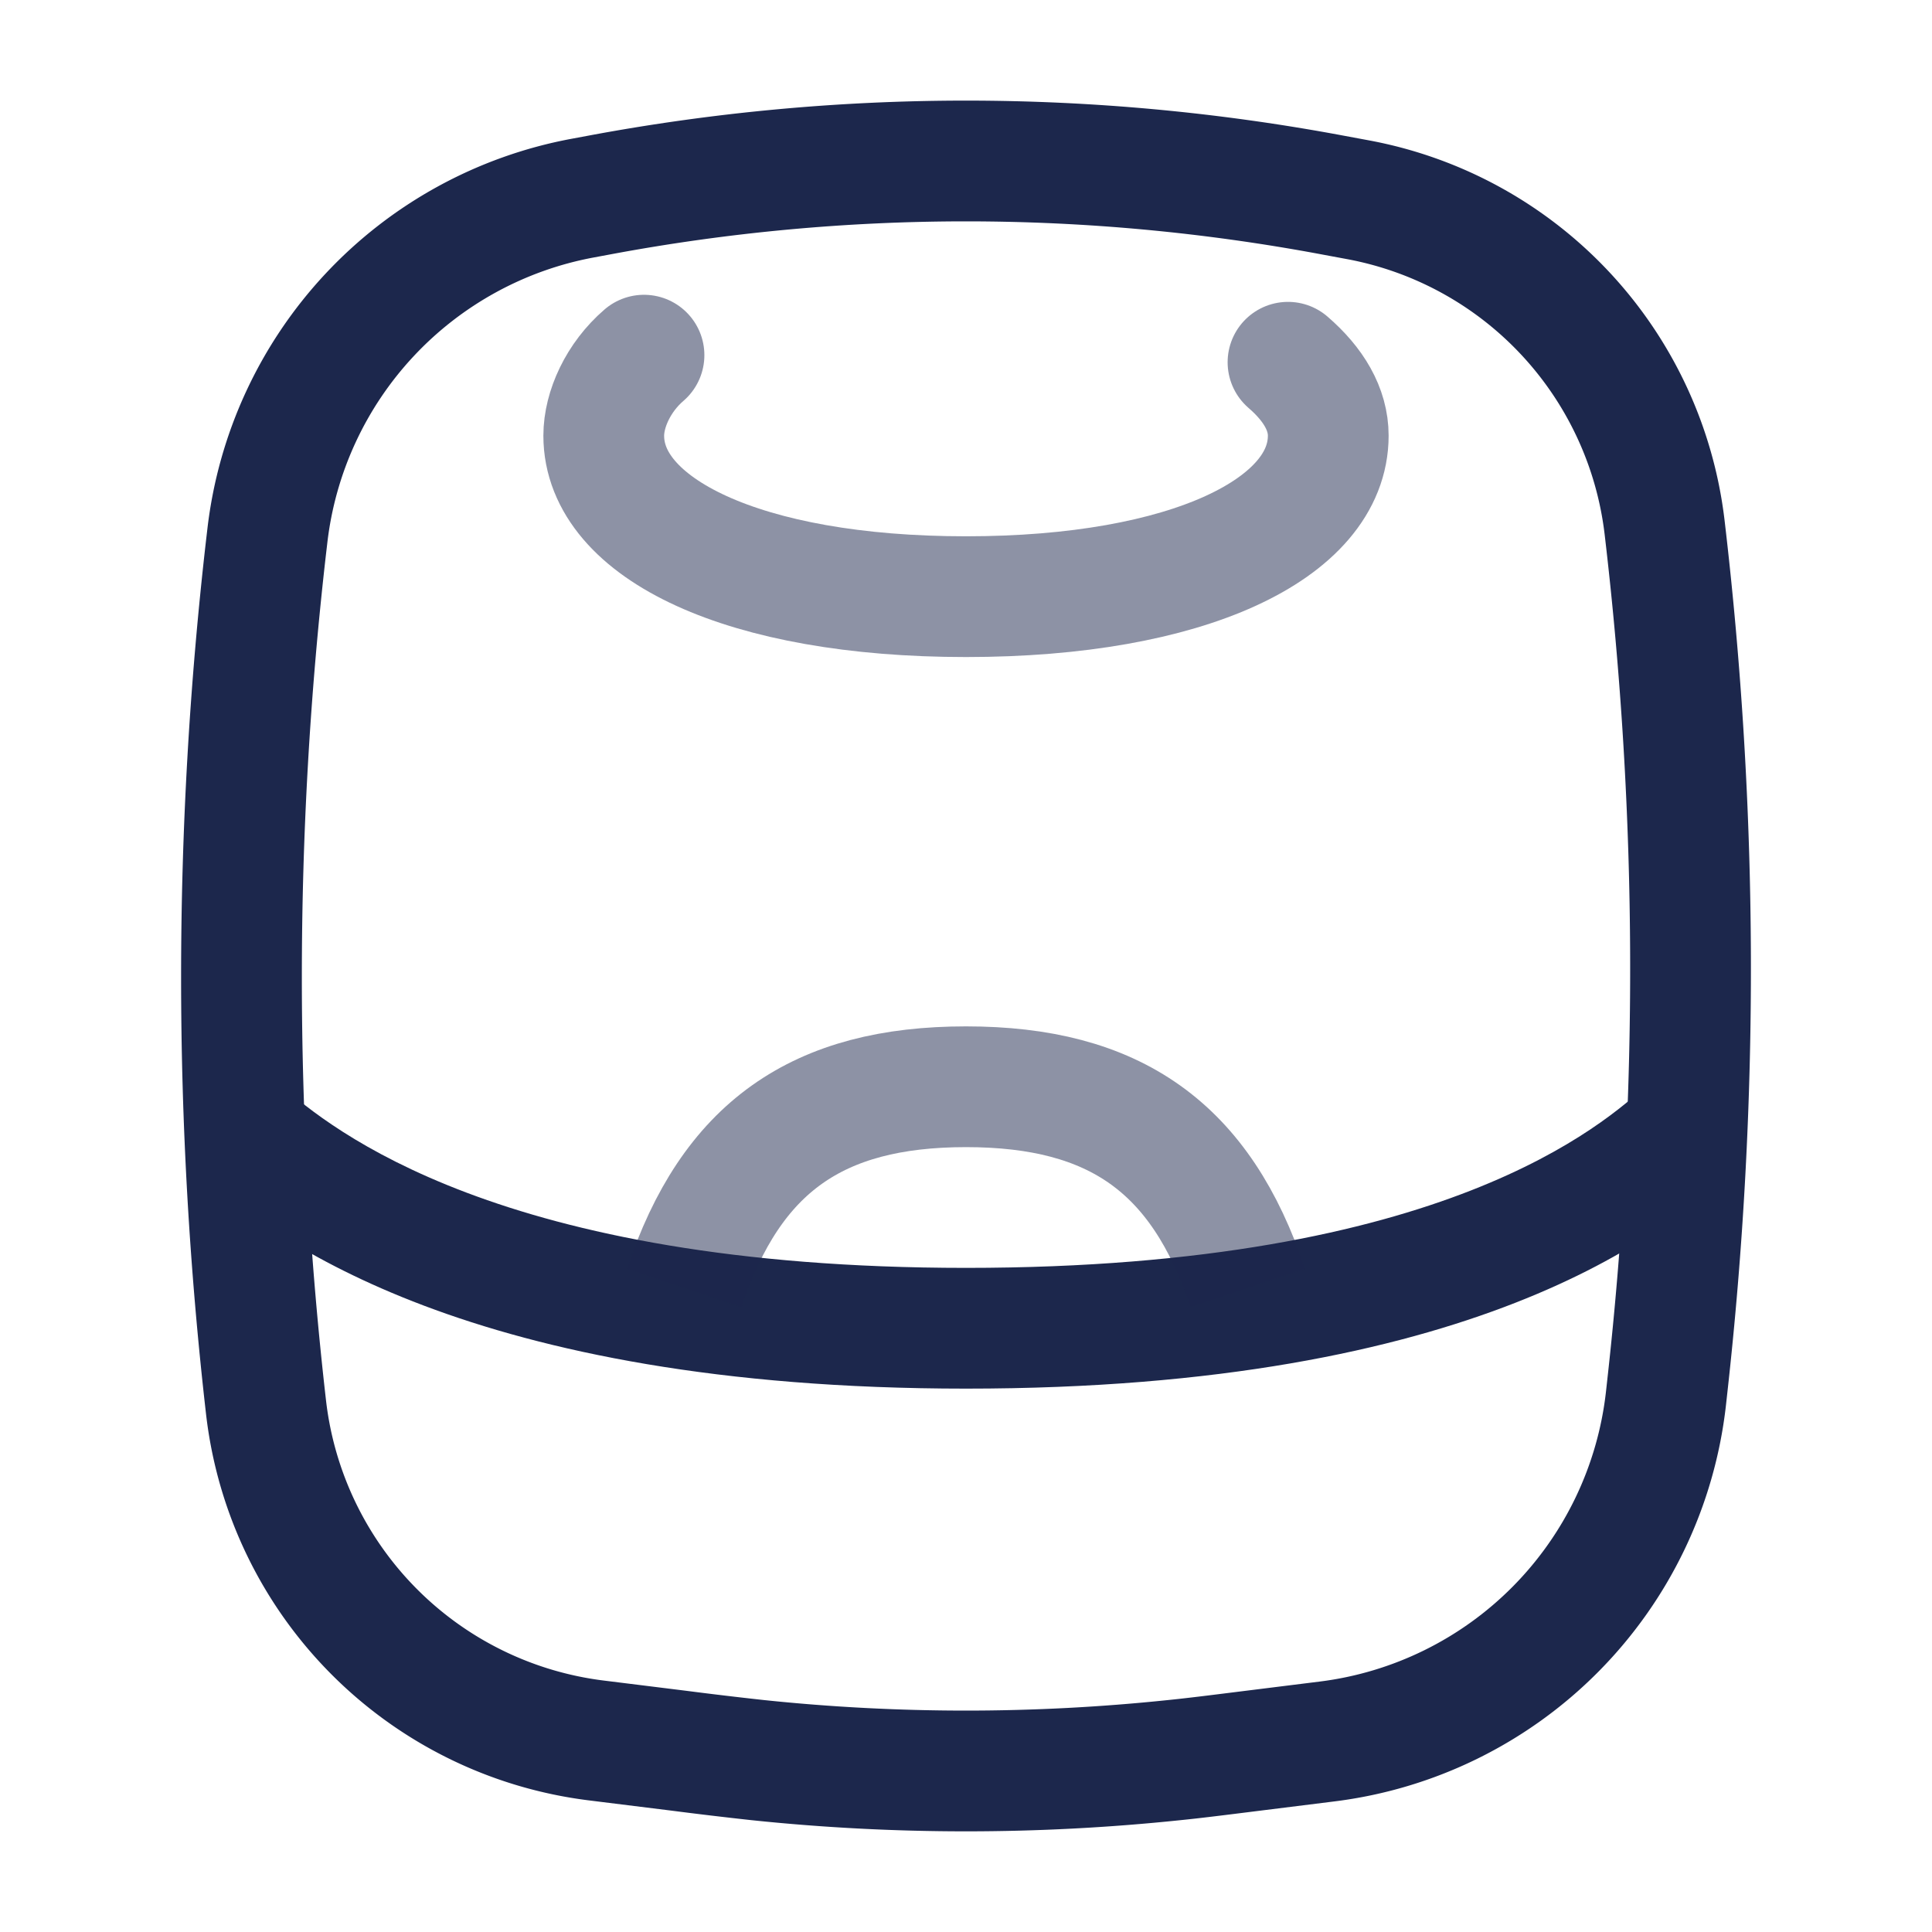 <svg xmlns="http://www.w3.org/2000/svg" width="24" height="24" fill="none">
  <path fill="#1C274C" d="M2.507 14.615c.877.765 3.318 2.635 9.493 2.635v-1.5c-5.807 0-7.9-1.736-8.507-2.266l-.986 1.131ZM12 17.25c3.15 0 5.325-.48 6.823-1.066 1.509-.59 2.3-1.278 2.684-1.632l-1.015-1.104c-.297.273-.932.836-2.216 1.339-1.294.507-3.278.963-6.276.963v1.5Z"/>
  <path stroke="#1C274C" stroke-width="1.5" d="M15.5 16c-.582-1.748-1.653-2.5-3.5-2.5s-2.918.752-3.5 2.5" opacity=".5"/>
  <path stroke="#1C274C" stroke-linecap="round" stroke-width="1.5" d="M8 4.412c-.32.275-.5.673-.5 1 0 1.153 1.739 2 4.5 2s4.5-.847 4.5-2c0-.327-.18-.636-.5-.912" opacity=".5"/>
  <path stroke="#1C274C" stroke-width="1.5" d="M3.321 6.658a4.833 4.833 0 0 1 3.918-4.197l.215-.04a24.736 24.736 0 0 1 9.091 0l.323.06a4.701 4.701 0 0 1 3.81 4.067c.418 3.544.43 7.125.034 10.672l-.017.154a4.838 4.838 0 0 1-4.215 4.26l-.906.113c-.495.062-.742.093-.99.118a24.88 24.88 0 0 1-5.169 0 51.167 51.167 0 0 1-.99-.118l-1.015-.126a4.714 4.714 0 0 1-4.105-4.137 46.932 46.932 0 0 1 0-10.689l.016-.137Z"/>
</svg>
